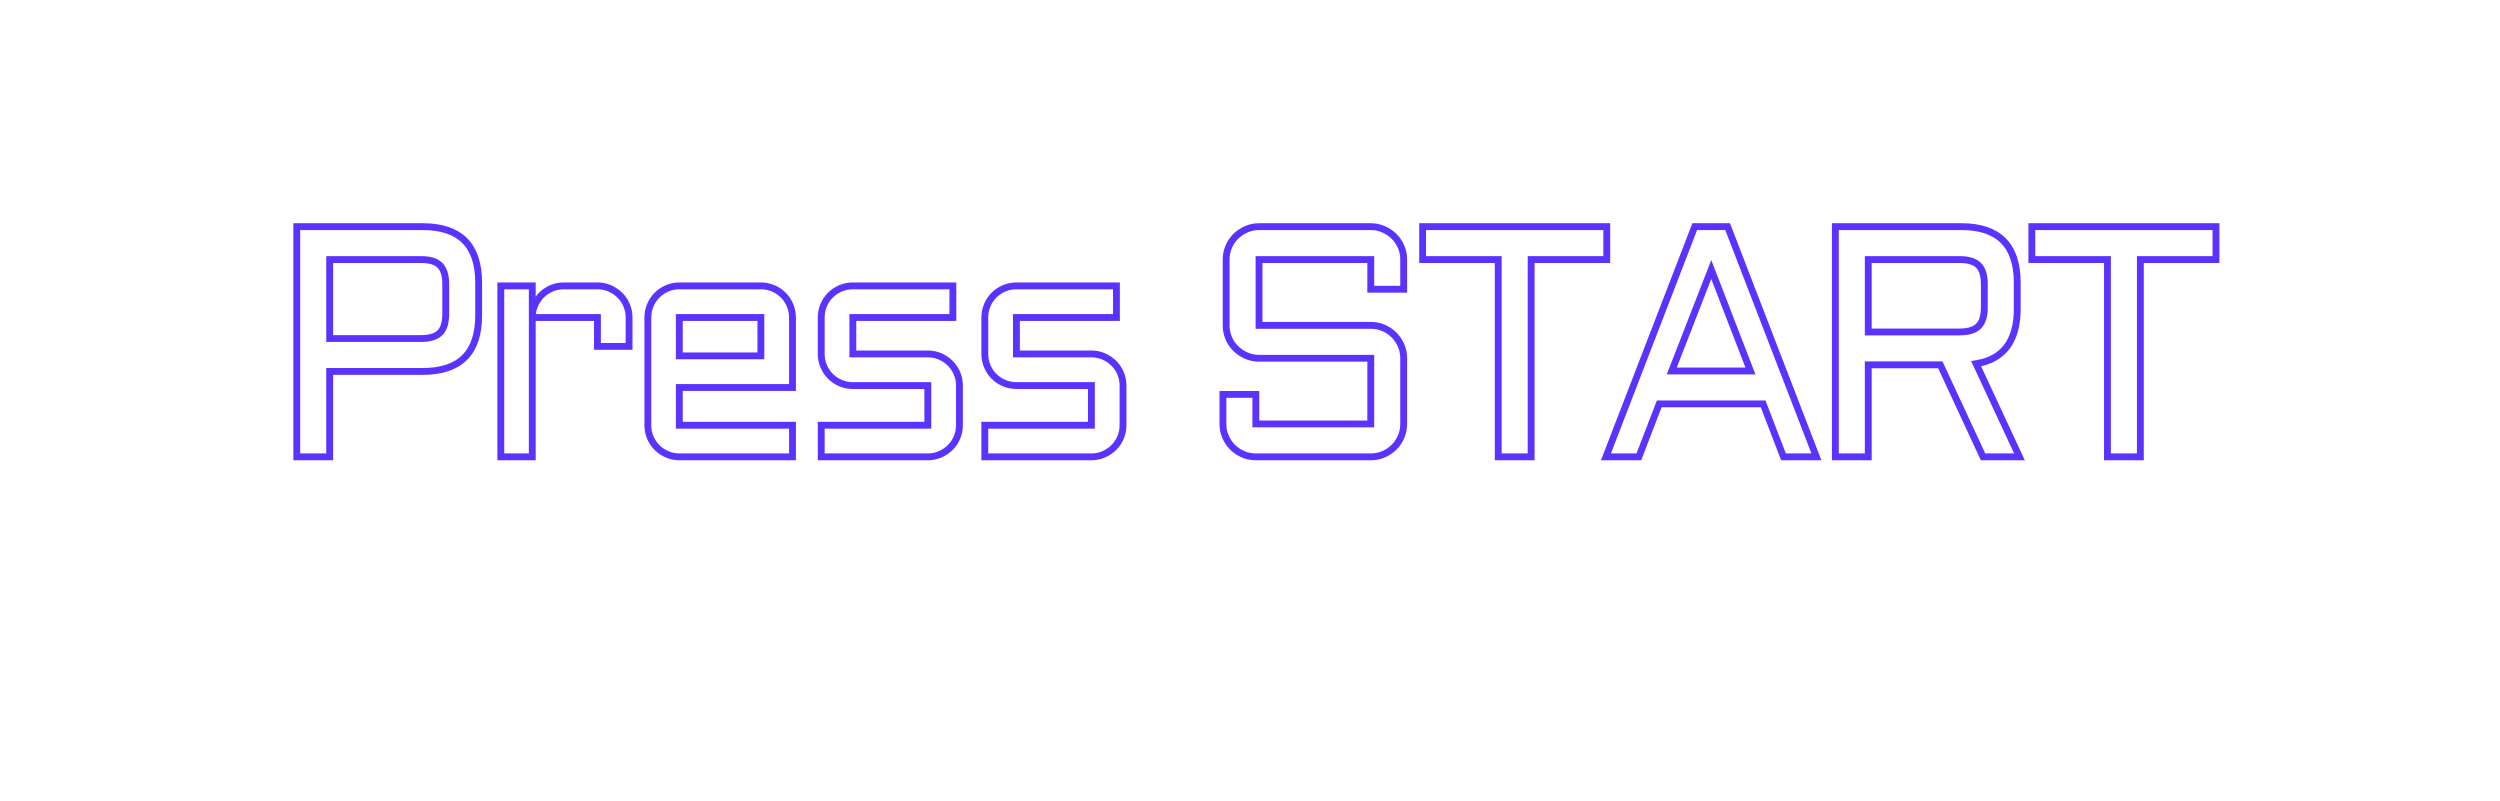 <?xml version="1.0" standalone="no"?><!-- Generator: Gravit.io --><svg xmlns="http://www.w3.org/2000/svg" xmlns:xlink="http://www.w3.org/1999/xlink" style="isolation:isolate" viewBox="548.5 685.5 365 117" width="365" height="117"><defs><filter id="btNmW3WiuSB7uM5rn6qwU6K8C9OWSR0K" x="-200%" y="-200%" width="400%" height="400%"><feOffset xmlns="http://www.w3.org/2000/svg" in="SourceAlpha" result="offOut" dx="5" dy="5"/><feGaussianBlur xmlns="http://www.w3.org/2000/svg" in="offOut" result="blurOut" stdDeviation="7.5"/><feComponentTransfer xmlns="http://www.w3.org/2000/svg" in="blurOut" result="opacOut"><feFuncA xmlns="http://www.w3.org/2000/svg" type="table" tableValues="0 0.5"/></feComponentTransfer><feBlend xmlns="http://www.w3.org/2000/svg" in="SourceGraphic" in2="opacOut" mode="normal"/></filter></defs><g filter="url(#btNmW3WiuSB7uM5rn6qwU6K8C9OWSR0K)"><path d="M 583.5 703.5 L 877.5 703.5 C 882.467 703.5 886.5 707.533 886.5 712.5 L 886.5 766.5 C 886.5 771.467 882.467 775.5 877.5 775.5 L 583.5 775.5 C 578.533 775.5 574.5 771.467 574.5 766.5 L 574.5 712.5 C 574.5 707.533 578.533 703.5 583.5 703.5 Z" style="fill:none;stroke:#FFFFFF;stroke-width:5;stroke-linecap:square;stroke-miterlimit:3;"/></g><path d=" M 732.32 737.808 Q 731.336 737.808 730.457 737.421 Q 729.578 737.035 728.922 736.39 Q 728.266 735.746 727.891 734.867 Q 727.516 733.988 727.516 733.003 L 727.516 723.394 Q 727.516 722.41 727.891 721.531 Q 728.266 720.652 728.922 720.007 Q 729.578 719.363 730.457 718.976 Q 731.336 718.589 732.32 718.589 L 748.633 718.589 Q 749.617 718.589 750.496 718.976 Q 751.375 719.363 752.031 720.007 Q 752.688 720.652 753.062 721.531 Q 753.438 722.41 753.438 723.394 L 753.438 727.73 L 748.633 727.73 L 748.633 723.394 L 732.32 723.394 L 732.32 733.003 L 748.633 733.003 Q 749.617 733.003 750.496 733.378 Q 751.375 733.753 752.031 734.41 Q 752.688 735.066 753.062 735.945 Q 753.438 736.824 753.438 737.808 L 753.438 747.394 Q 753.438 748.378 753.062 749.257 Q 752.688 750.136 752.031 750.792 Q 751.375 751.449 750.496 751.824 Q 749.617 752.199 748.633 752.199 L 731.852 752.199 Q 730.867 752.199 729.988 751.824 Q 729.109 751.449 728.453 750.792 Q 727.797 750.136 727.422 749.257 Q 727.047 748.378 727.047 747.394 L 727.047 743.082 L 731.852 743.082 L 731.852 747.394 L 748.633 747.394 L 748.633 737.808 L 732.32 737.808 Z  M 756.203 718.589 L 783.086 718.589 L 783.086 723.394 L 772.047 723.394 L 772.047 752.199 L 767.242 752.199 L 767.242 723.394 L 756.203 723.394 L 756.203 718.589 Z  M 800.734 718.589 L 813.695 752.199 L 808.891 752.199 L 805.914 744.464 L 790.75 744.464 L 787.773 752.199 L 782.969 752.199 L 795.93 718.589 L 800.734 718.589 Z  M 792.578 739.66 L 804.062 739.66 L 798.344 724.847 L 792.578 739.66 Z  M 843.016 730.589 Q 843.016 737.621 837.016 738.605 L 843.344 752.199 L 838.023 752.199 L 831.789 738.769 L 821.266 738.769 L 821.266 752.199 L 816.461 752.199 L 816.461 718.589 L 834.859 718.589 Q 843.016 718.589 843.016 726.769 L 843.016 730.589 Z  M 821.266 733.964 L 834.602 733.964 Q 836.523 733.964 837.367 733.121 Q 838.211 732.277 838.211 730.355 L 838.211 727.003 Q 838.211 725.082 837.367 724.238 Q 836.523 723.394 834.602 723.394 L 821.266 723.394 L 821.266 733.964 Z  M 845.148 718.589 L 872.031 718.589 L 872.031 723.394 L 860.992 723.394 L 860.992 752.199 L 856.188 752.199 L 856.188 723.394 L 845.148 723.394 L 845.148 718.589 Z  M 591.828 752.199 L 591.828 718.589 L 610.227 718.589 Q 618.383 718.589 618.383 726.769 L 618.383 731.55 Q 618.383 739.73 610.227 739.73 L 596.633 739.73 L 596.633 752.199 L 591.828 752.199 Z  M 596.633 734.925 L 609.969 734.925 Q 611.891 734.925 612.734 734.082 Q 613.578 733.238 613.578 731.316 L 613.578 727.003 Q 613.578 725.082 612.734 724.238 Q 611.891 723.394 609.969 723.394 L 596.633 723.394 L 596.633 734.925 Z  M 626.211 731.855 L 626.211 752.199 L 621.617 752.199 L 621.617 727.238 L 626.211 727.238 L 626.211 731.644 Q 626.258 730.73 626.633 729.921 Q 627.008 729.113 627.629 728.515 Q 628.25 727.917 629.07 727.578 Q 629.891 727.238 630.828 727.238 L 635.727 727.238 Q 636.688 727.238 637.52 727.601 Q 638.352 727.964 638.984 728.585 Q 639.617 729.207 639.98 730.05 Q 640.344 730.894 640.344 731.855 L 640.344 736.074 L 635.727 736.074 L 635.727 731.855 L 626.211 731.855 Z  M 664.203 742.074 L 647.68 742.074 L 647.68 747.582 L 664.203 747.582 L 664.203 752.199 L 647.68 752.199 Q 646.742 752.199 645.898 751.835 Q 645.055 751.472 644.434 750.851 Q 643.812 750.23 643.449 749.386 Q 643.086 748.542 643.086 747.582 L 643.086 731.855 Q 643.086 730.894 643.449 730.05 Q 643.812 729.207 644.434 728.585 Q 645.055 727.964 645.898 727.601 Q 646.742 727.238 647.68 727.238 L 659.586 727.238 Q 660.547 727.238 661.391 727.601 Q 662.234 727.964 662.855 728.585 Q 663.477 729.207 663.84 730.05 Q 664.203 730.894 664.203 731.855 L 664.203 742.074 Z  M 647.68 731.855 L 647.68 737.457 L 659.586 737.457 L 659.586 731.855 L 647.68 731.855 Z  M 683.961 747.582 L 683.961 741.792 L 673.016 741.792 Q 672.055 741.792 671.211 741.429 Q 670.367 741.066 669.746 740.445 Q 669.125 739.824 668.762 738.98 Q 668.398 738.136 668.398 737.175 L 668.398 731.855 Q 668.398 730.894 668.762 730.05 Q 669.125 729.207 669.746 728.585 Q 670.367 727.964 671.211 727.601 Q 672.055 727.238 673.016 727.238 L 687.617 727.238 L 687.617 731.855 L 673.016 731.855 L 673.016 737.175 L 683.961 737.175 Q 684.922 737.175 685.754 737.539 Q 686.586 737.902 687.219 738.523 Q 687.852 739.144 688.215 739.988 Q 688.578 740.832 688.578 741.792 L 688.578 747.582 Q 688.578 748.542 688.215 749.386 Q 687.852 750.23 687.219 750.851 Q 686.586 751.472 685.754 751.835 Q 684.922 752.199 683.961 752.199 L 668.398 752.199 L 668.398 747.582 L 683.961 747.582 Z  M 707.844 747.582 L 707.844 741.792 L 696.898 741.792 Q 695.938 741.792 695.094 741.429 Q 694.25 741.066 693.629 740.445 Q 693.008 739.824 692.645 738.98 Q 692.281 738.136 692.281 737.175 L 692.281 731.855 Q 692.281 730.894 692.645 730.05 Q 693.008 729.207 693.629 728.585 Q 694.25 727.964 695.094 727.601 Q 695.938 727.238 696.898 727.238 L 711.5 727.238 L 711.5 731.855 L 696.898 731.855 L 696.898 737.175 L 707.844 737.175 Q 708.805 737.175 709.637 737.539 Q 710.469 737.902 711.102 738.523 Q 711.734 739.144 712.098 739.988 Q 712.461 740.832 712.461 741.792 L 712.461 747.582 Q 712.461 748.542 712.098 749.386 Q 711.734 750.23 711.102 750.851 Q 710.469 751.472 709.637 751.835 Q 708.805 752.199 707.844 752.199 L 692.281 752.199 L 692.281 747.582 L 707.844 747.582 Z " fill-rule="evenodd" fill="rgb(255,255,255)" vector-effect="non-scaling-stroke" stroke-width="1" stroke="rgb(51,0,255)" stroke-opacity="0.8" stroke-linejoin="miter" stroke-linecap="square" stroke-miterlimit="3"/></svg>